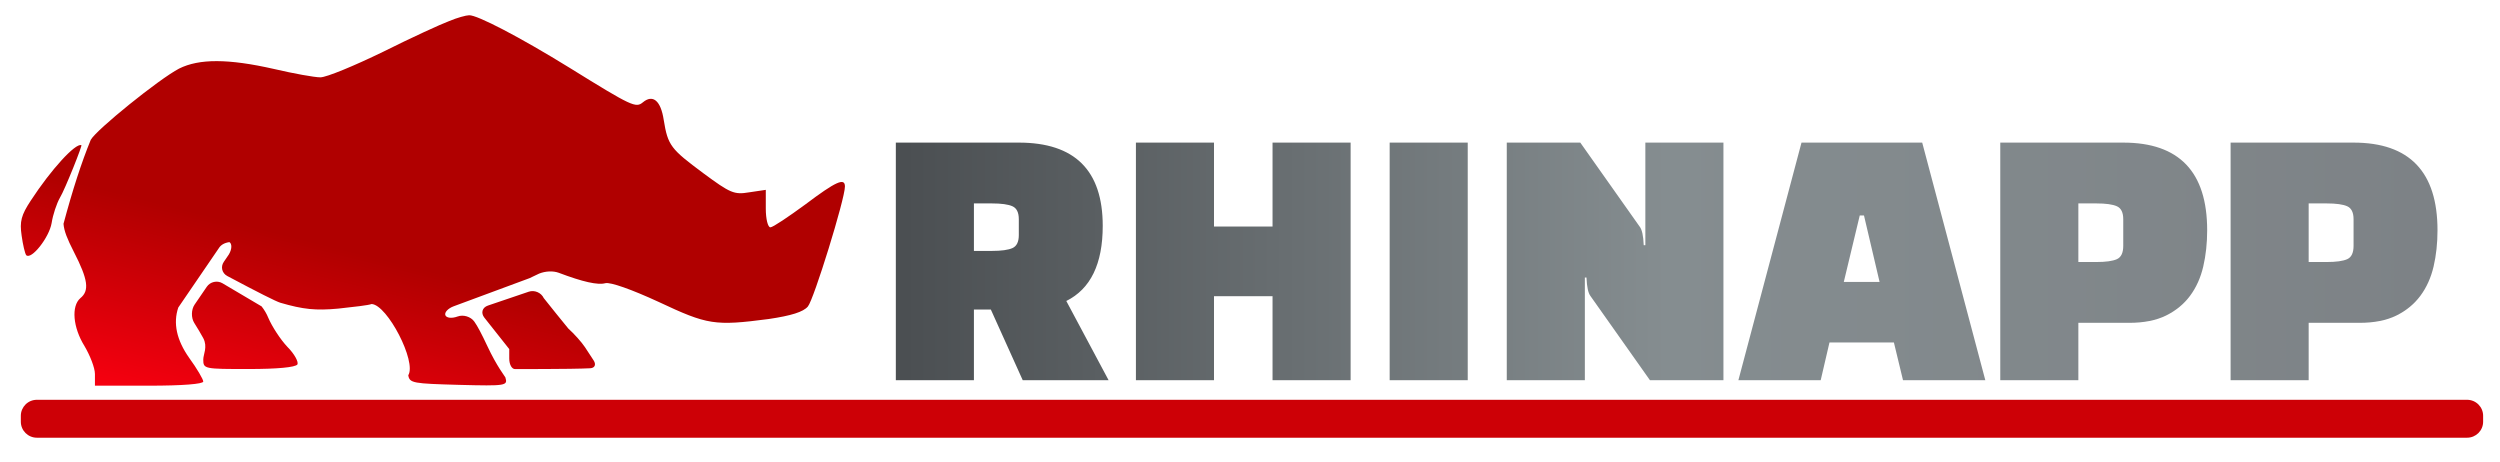 <?xml version="1.0" encoding="UTF-8" standalone="no"?><!-- Generator: Gravit.io --><svg xmlns="http://www.w3.org/2000/svg" xmlns:xlink="http://www.w3.org/1999/xlink" style="isolation:isolate" viewBox="0 0 120 22.2" width="120pt" height="22.2pt"><defs><clipPath id="_clipPath_peGO5Ps1dPyRgl2qwxVbTsIaqIB5Eu1O"><rect width="120" height="22.2"/></clipPath></defs><g clip-path="url(#_clipPath_peGO5Ps1dPyRgl2qwxVbTsIaqIB5Eu1O)"><path d="M 1.769 19.19 L 118.421 19.19 C 118.845 19.19 119.19 19.534 119.19 19.958 L 119.19 20.242 C 119.19 20.666 118.845 21.01 118.421 21.01 L 1.769 21.01 C 1.345 21.01 1 20.666 1 20.242 L 1 19.958 C 1 19.534 1.345 19.19 1.769 19.19 Z" style="stroke:none;fill:#CD0006;stroke-miterlimit:10;"/><linearGradient id="_lgradient_8" x1="0.204" y1="1.094" x2="0.444" y2="0.661" gradientTransform="matrix(39.557,0,0,17.781,1,0.731)" gradientUnits="userSpaceOnUse"><stop offset="0%" stop-opacity="1" style="stop-color:rgb(251,0,17)"/><stop offset="33.333%" stop-opacity="1" style="stop-color:rgb(226,0,11)"/><stop offset="68.333%" stop-opacity="1" style="stop-color:rgb(199,0,5)"/><stop offset="100%" stop-opacity="1" style="stop-color:rgb(176,0,0)"/></linearGradient><path d=" M 2.878 9.488 C 2.719 9.768 2.539 10.308 2.478 10.707 C 2.359 11.408 1.499 12.488 1.258 12.248 C 1.198 12.168 1.098 11.748 1.038 11.308 C 0.938 10.628 1.018 10.328 1.478 9.628 C 2.458 8.127 3.618 6.867 3.899 6.968 C 4.016 6.85 3.104 9.127 2.878 9.488 Z  M 25.418 13.352 L 25.418 13.352 L 25.878 13.133 C 26.178 13.013 26.537 12.992 26.818 13.093 C 27.977 13.532 28.698 13.693 29.057 13.593 C 29.298 13.532 30.318 13.893 31.618 14.493 C 33.958 15.593 34.298 15.653 36.898 15.313 C 37.978 15.153 38.558 14.973 38.778 14.712 C 39.058 14.393 40.557 9.552 40.557 8.952 C 40.557 8.512 40.118 8.713 38.658 9.812 C 37.838 10.412 37.098 10.912 36.978 10.912 C 36.858 10.912 36.758 10.513 36.758 10.013 L 36.758 9.113 L 35.958 9.232 C 35.238 9.352 35.058 9.273 33.758 8.313 C 32.198 7.152 32.058 6.993 31.858 5.752 C 31.718 4.833 31.338 4.512 30.858 4.912 C 30.518 5.192 30.337 5.112 27.337 3.252 C 24.937 1.772 22.897 0.712 22.518 0.732 C 22.377 0.732 21.937 0.852 21.557 1.013 C 21.177 1.152 19.737 1.812 18.377 2.492 C 17.017 3.152 15.677 3.712 15.377 3.712 C 15.097 3.712 14.098 3.532 13.157 3.312 C 10.957 2.812 9.557 2.812 8.597 3.292 C 7.637 3.792 4.617 6.232 4.356 6.713 Q 3.701 8.304 3.048 10.743 C 3.076 11.091 3.229 11.47 3.537 12.073 C 4.237 13.433 4.297 13.953 3.856 14.313 C 3.416 14.693 3.497 15.713 4.057 16.613 C 4.316 17.053 4.557 17.653 4.557 17.953 L 4.557 18.513 L 7.157 18.513 C 8.756 18.513 9.757 18.433 9.757 18.313 C 9.757 18.213 9.457 17.693 9.077 17.173 Q 8.177 15.893 8.557 14.762 L 10.498 11.921 Q 10.647 11.674 11.011 11.621 C 11.145 11.701 11.134 11.967 10.985 12.214 L 10.743 12.569 C 10.579 12.808 10.654 13.113 10.91 13.249 Q 13.14 14.436 13.457 14.532 L 13.457 14.532 C 14.557 14.853 15.157 14.913 16.237 14.813 C 16.977 14.733 17.697 14.652 17.837 14.593 C 18.592 14.63 20.007 17.364 19.597 18.012 C 19.657 18.393 19.837 18.412 22.018 18.473 C 24.317 18.533 24.377 18.513 24.257 18.113 C 24.246 18.078 23.85 17.59 23.393 16.613 L 23.393 16.613 Q 22.986 15.741 22.766 15.435 C 22.597 15.199 22.239 15.09 21.967 15.191 L 21.96 15.193 C 21.688 15.294 21.427 15.265 21.377 15.129 L 21.377 15.129 C 21.326 14.994 21.506 14.802 21.778 14.701 L 25.418 13.352 Z  M 26.1 14.308 C 26.118 14.345 27.278 15.769 27.278 15.769 C 27.562 16.024 27.921 16.426 28.079 16.666 C 28.079 16.666 28.332 17.049 28.497 17.304 C 28.62 17.496 28.557 17.664 28.326 17.677 C 27.962 17.698 26.823 17.713 26.138 17.713 C 25.425 17.713 24.733 17.716 24.733 17.716 C 24.573 17.728 24.444 17.503 24.444 17.214 L 24.444 16.756 L 23.25 15.248 C 23.07 15.021 23.146 14.761 23.421 14.667 L 25.38 14.002 C 25.655 13.908 25.977 14.046 26.1 14.308 Z  M 12.557 14.707 C 12.686 14.871 12.802 15.064 12.877 15.253 C 13.057 15.673 13.457 16.292 13.797 16.652 C 14.137 16.993 14.337 17.373 14.277 17.493 C 14.177 17.633 13.297 17.713 11.937 17.713 C 9.797 17.713 9.757 17.713 9.757 17.253 C 9.757 17.013 9.977 16.651 9.757 16.231 Q 9.573 15.896 9.324 15.5 C 9.169 15.254 9.177 14.861 9.34 14.622 L 9.928 13.762 C 10.091 13.523 10.427 13.448 10.676 13.595 L 12.557 14.707 L 12.557 14.707 L 12.557 14.707 Z " fill-rule="evenodd" fill="url(#_lgradient_8)"/><linearGradient id="_lgradient_9" x1="0" y1="0.5" x2="1" y2="0.5" gradientTransform="matrix(74,0,0,11.403,43,6.845)" gradientUnits="userSpaceOnUse"><stop offset="0%" stop-opacity="1" style="stop-color:rgb(75,79,82)"/><stop offset="50%" stop-opacity="1" style="stop-color:rgb(133,141,144)"/><stop offset="100%" stop-opacity="1" style="stop-color:rgb(125,130,134)"/></linearGradient><path d=" M 51.182 14.447 L 51.182 14.447 L 53.212 18.248 L 49.09 18.248 L 47.56 14.857 L 46.748 14.857 L 46.748 18.248 L 43 18.248 L 43 6.845 L 48.903 6.845 L 48.903 6.845 Q 52.931 6.845 52.931 10.843 L 52.931 10.843 L 52.931 10.843 Q 52.931 13.58 51.182 14.447 Z  M 47.606 9.764 L 47.606 9.764 L 46.748 9.764 L 46.748 12.044 L 47.606 12.044 L 47.606 12.044 Q 48.294 12.044 48.598 11.908 L 48.598 11.908 L 48.598 11.908 Q 48.903 11.771 48.903 11.284 L 48.903 11.284 L 48.903 10.524 L 48.903 10.524 Q 48.903 10.038 48.598 9.901 L 48.598 9.901 L 48.598 9.901 Q 48.294 9.764 47.606 9.764 Z  M 61.082 18.248 L 64.83 18.248 L 64.83 6.845 L 61.082 6.845 L 61.082 10.874 L 58.272 10.874 L 58.272 6.845 L 54.524 6.845 L 54.524 18.248 L 58.272 18.248 L 58.272 14.219 L 61.082 14.219 L 61.082 18.248 Z  M 66.704 18.248 L 70.451 18.248 L 70.451 6.845 L 66.704 6.845 L 66.704 18.248 Z  M 82.725 6.845 L 82.725 18.248 L 79.196 18.248 L 76.338 14.203 L 76.338 14.203 Q 76.26 14.097 76.213 13.884 L 76.213 13.884 L 76.213 13.884 Q 76.166 13.671 76.151 13.322 L 76.151 13.322 L 76.073 13.322 L 76.073 18.248 L 72.325 18.248 L 72.325 6.845 L 75.854 6.845 L 78.712 10.889 L 78.712 10.889 Q 78.79 10.995 78.837 11.208 L 78.837 11.208 L 78.837 11.208 Q 78.884 11.421 78.899 11.771 L 78.899 11.771 L 78.977 11.771 L 78.977 6.845 L 82.725 6.845 Z  M 87.394 18.248 L 87.815 16.438 L 90.907 16.438 L 91.344 18.248 L 95.295 18.248 L 92.266 6.845 L 86.472 6.845 L 83.443 18.248 L 87.394 18.248 Z  M 89.268 10.342 L 89.471 10.342 L 90.22 13.534 L 88.502 13.534 L 89.268 10.342 Z  M 102.197 15.496 L 102.197 15.496 L 99.761 15.496 L 99.761 18.248 L 96.013 18.248 L 96.013 6.845 L 101.916 6.845 L 101.916 6.845 Q 105.944 6.845 105.944 11.056 L 105.944 11.056 L 105.944 11.056 Q 105.944 11.984 105.757 12.789 L 105.757 12.789 L 105.757 12.789 Q 105.57 13.595 105.125 14.196 L 105.125 14.196 L 105.125 14.196 Q 104.68 14.796 103.969 15.146 L 103.969 15.146 L 103.969 15.146 Q 103.259 15.496 102.197 15.496 Z  M 100.62 9.764 L 100.62 9.764 L 99.761 9.764 L 99.761 12.577 L 100.62 12.577 L 100.62 12.577 Q 101.307 12.577 101.611 12.44 L 101.611 12.44 L 101.611 12.44 Q 101.916 12.303 101.916 11.801 L 101.916 11.801 L 101.916 10.524 L 101.916 10.524 Q 101.916 10.038 101.611 9.901 L 101.611 9.901 L 101.611 9.901 Q 101.307 9.764 100.62 9.764 Z  M 113.252 15.496 L 113.252 15.496 L 110.816 15.496 L 110.816 18.248 L 107.069 18.248 L 107.069 6.845 L 112.971 6.845 L 112.971 6.845 Q 117 6.845 117 11.056 L 117 11.056 L 117 11.056 Q 117 11.984 116.813 12.789 L 116.813 12.789 L 116.813 12.789 Q 116.625 13.595 116.18 14.196 L 116.18 14.196 L 116.18 14.196 Q 115.735 14.796 115.025 15.146 L 115.025 15.146 L 115.025 15.146 Q 114.314 15.496 113.252 15.496 Z  M 111.675 9.764 L 111.675 9.764 L 110.816 9.764 L 110.816 12.577 L 111.675 12.577 L 111.675 12.577 Q 112.362 12.577 112.667 12.44 L 112.667 12.44 L 112.667 12.44 Q 112.971 12.303 112.971 11.801 L 112.971 11.801 L 112.971 10.524 L 112.971 10.524 Q 112.971 10.038 112.667 9.901 L 112.667 9.901 L 112.667 9.901 Q 112.362 9.764 111.675 9.764 Z " fill="url(#_lgradient_9)"/></g></svg>